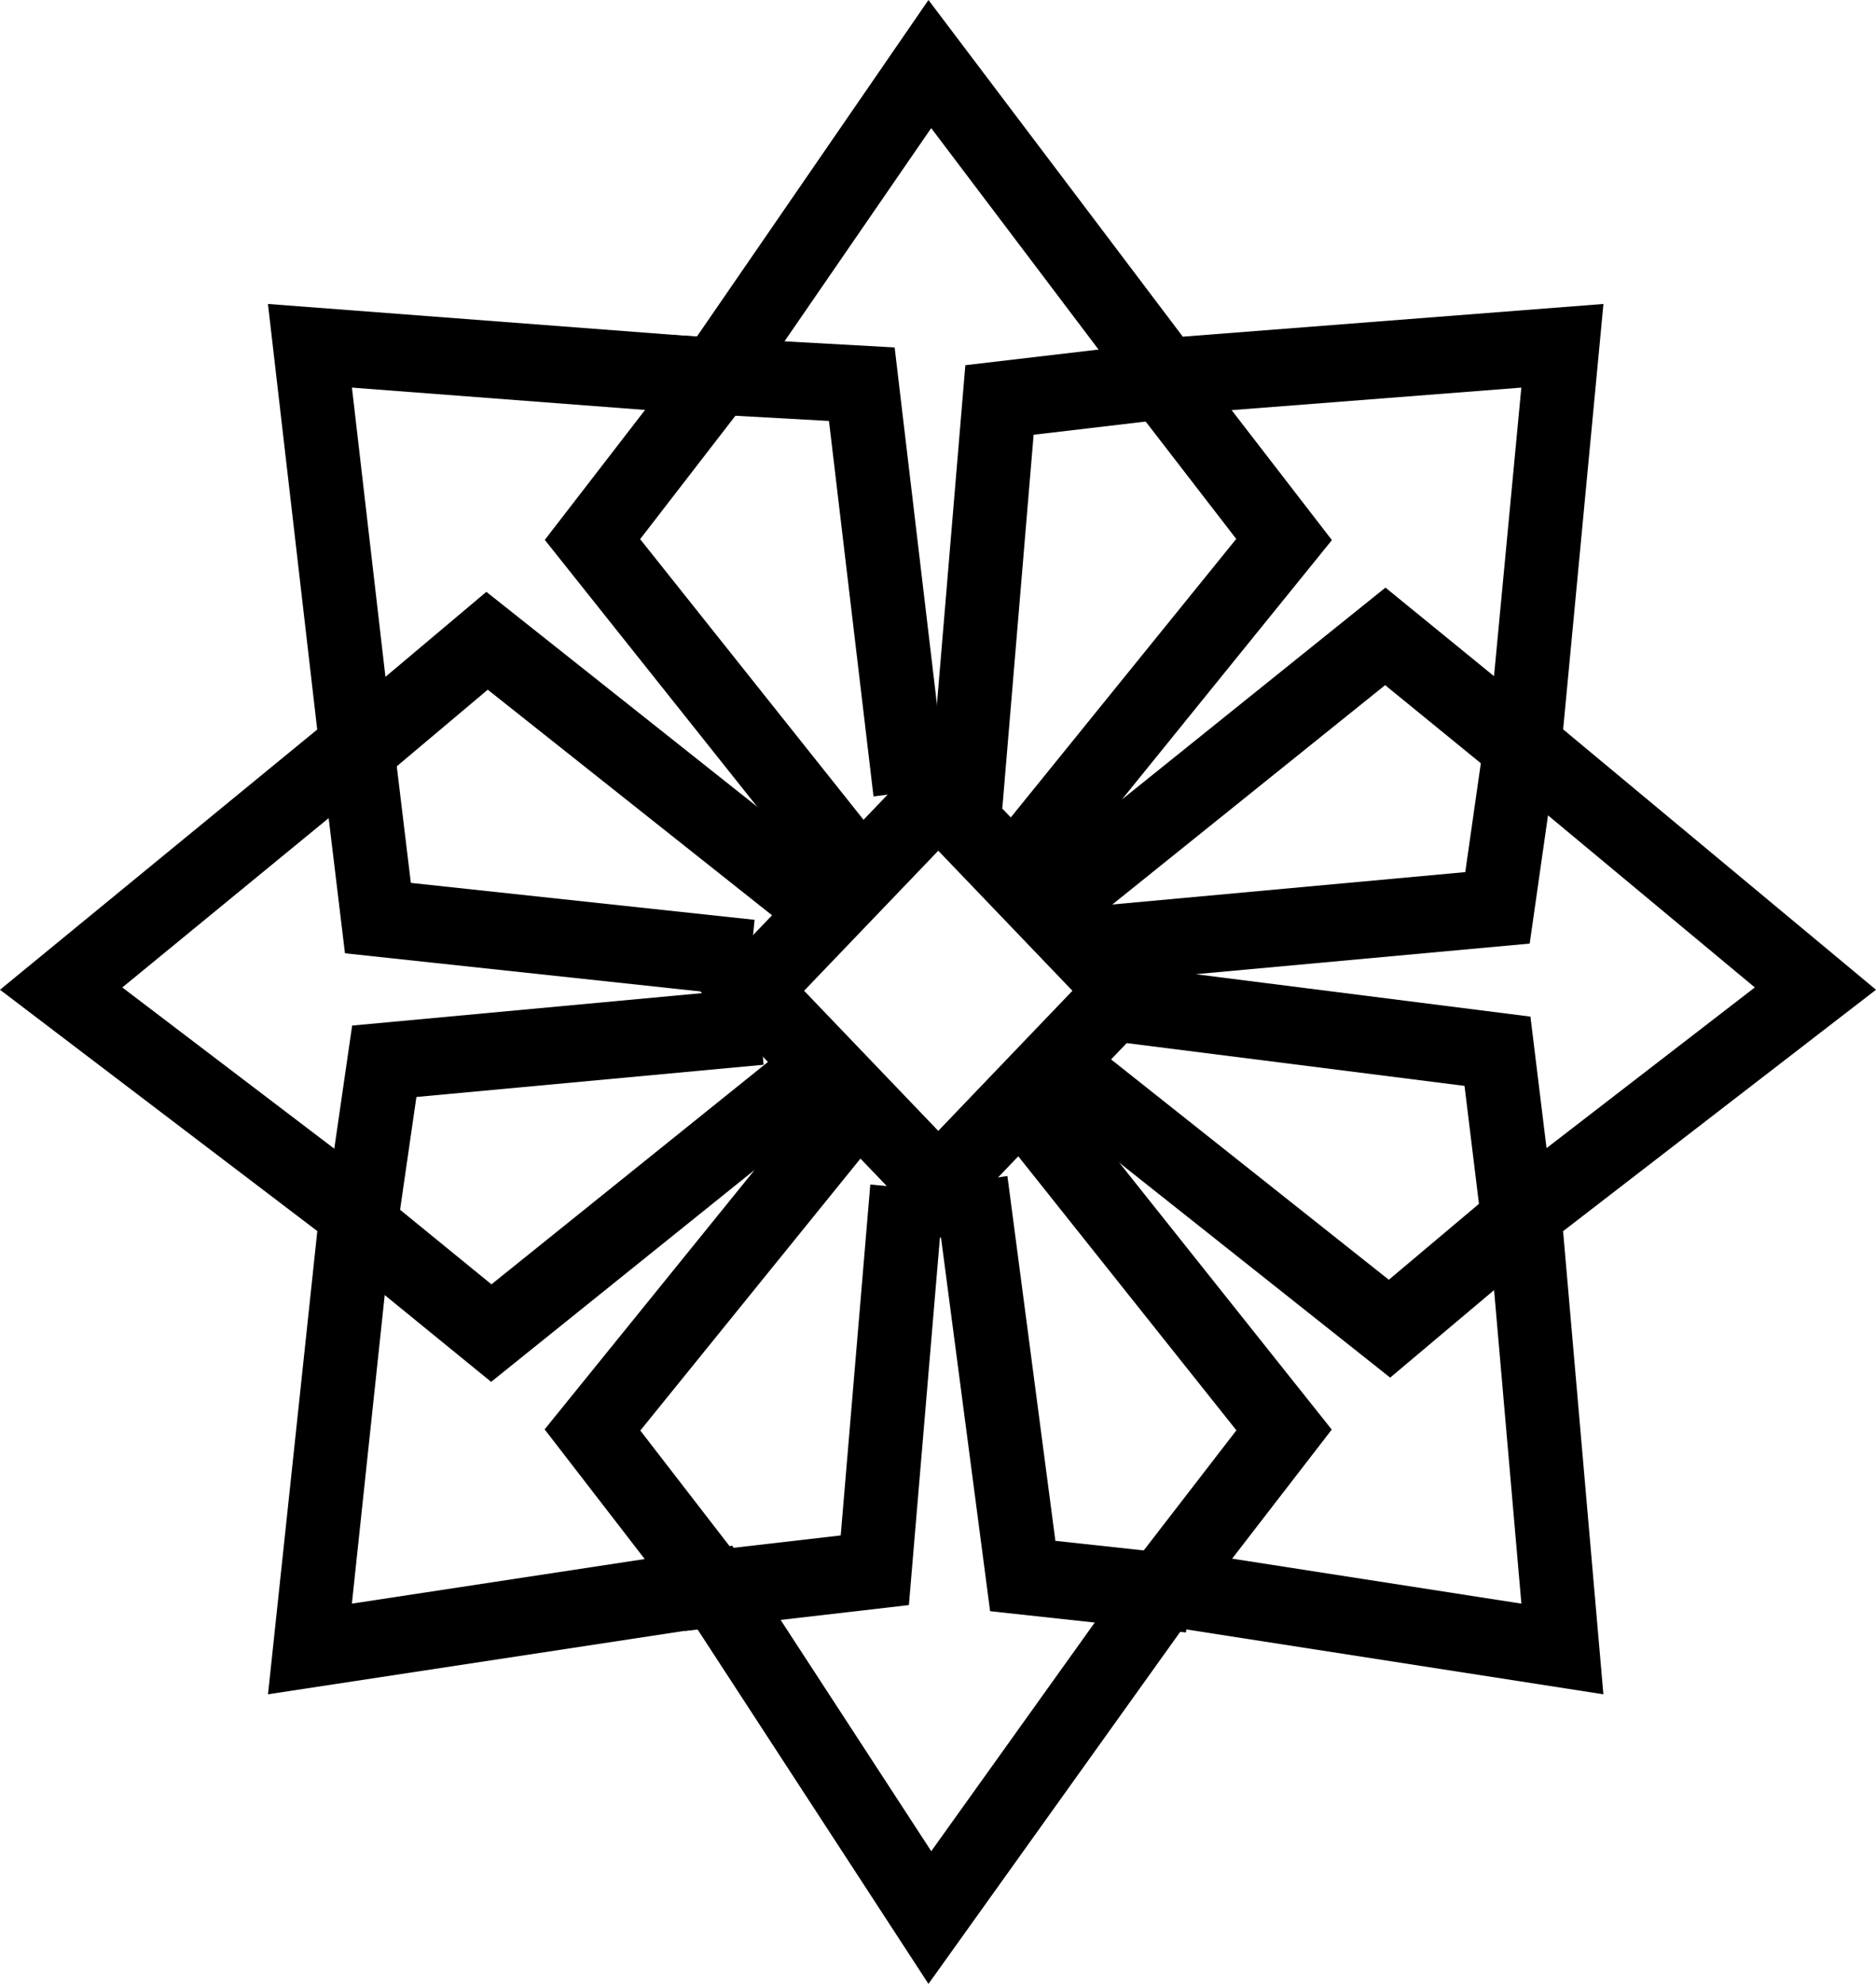 <?xml version="1.0" encoding="UTF-8"?>
<svg id="logo-svg" width="35" height="37" viewBox="0 0 35 37" fill="none" xmlns="http://www.w3.org/2000/svg" role="img" aria-label="Taiga emblem (light)">
  <style>
    #logo-svg path { fill: #000000; }
  </style>
  <path fill-rule="evenodd" clip-rule="evenodd" d="M17.322 0L22.067 6.279L29.915 5.669L29.163 13.603L35 18.459L29.162 22.962L29.914 31.599L22.059 30.378L17.322 37L13.008 30.38L5 31.599L5.92 22.96L0 18.459L5.918 13.606L4.999 5.669L13.001 6.278L17.322 0ZM17.373 2.389L13.67 7.77L6.566 7.229L7.378 14.236L2.282 18.416L7.376 22.29L6.565 29.908L13.662 28.828L17.374 34.525L21.448 28.83L28.384 29.908L27.72 22.287L32.739 18.416L27.719 14.24L28.383 7.229L21.44 7.769L17.373 2.389Z"></path>
  <path fill-rule="evenodd" clip-rule="evenodd" d="M20.008 18.478L17.505 15.866L15.002 18.478L17.505 21.091L20.008 18.478ZM17.505 13.834L13.055 18.478L17.505 23.123L21.956 18.478L17.505 13.834Z"></path>
  <path fill-rule="evenodd" clip-rule="evenodd" d="M9.074 11.038L15.404 16.059L14.571 17.203L9.1 12.863L7.08 14.563L6.216 13.444L9.074 11.038Z"></path>
  <path fill-rule="evenodd" clip-rule="evenodd" d="M22.211 6.655L24.849 10.073L20.931 14.911L25.848 10.959L28.786 13.355L27.938 14.488L25.842 12.778L20.443 17.118L19.824 16.279L19.762 16.356L18.71 15.428L23.064 10.051L21.139 7.557L22.211 6.655ZM11.943 10.055L13.872 7.557L12.799 6.655L10.164 10.069L15.166 16.351L16.225 15.433L11.943 10.055Z"></path>
  <path fill-rule="evenodd" clip-rule="evenodd" d="M25.936 25.693L19.606 20.672L20.439 19.528L25.911 23.868L27.93 22.168L28.794 23.287L25.936 25.693Z"></path>
  <path fill-rule="evenodd" clip-rule="evenodd" d="M12.799 30.075L10.161 26.658L14.079 21.819L9.163 25.772L6.224 23.376L7.072 22.243L9.169 23.953L14.567 19.613L15.187 20.451L15.248 20.375L16.3 21.303L11.946 26.68L13.872 29.174L12.799 30.075ZM23.067 26.676L21.139 29.174L22.211 30.075L24.846 26.662L19.844 20.38L18.785 21.298L23.067 26.676Z"></path>
  <path fill-rule="evenodd" clip-rule="evenodd" d="M18.472 30.049L17.431 22.128L18.795 21.933L19.69 28.737L22.269 29.017L22.126 30.446L18.472 30.049Z"></path>
  <path fill-rule="evenodd" clip-rule="evenodd" d="M15.685 28.636L12.63 28.989L12.782 30.418L16.957 29.935L17.609 22.218L16.237 22.092L15.685 28.636ZM5.97 23.258L6.57 19.127L13.237 18.509L6.436 17.779L5.968 13.904L7.334 13.725L7.665 16.466L14.078 17.155L13.95 18.443L14.125 18.427L14.246 19.858L7.769 20.459L7.332 23.473L5.97 23.258Z"></path>
  <path fill-rule="evenodd" clip-rule="evenodd" d="M29.142 13.38L28.539 17.598L22.306 18.169L28.553 18.96L29.026 22.822L27.66 23.004L27.323 20.252L21.006 19.452L21.143 18.276L20.59 18.327L20.47 16.895L27.337 16.265L27.78 13.168L29.142 13.38ZM19.284 8.108L22.338 7.749L22.184 6.321L18.01 6.811L17.328 14.948L18.7 15.073L19.284 8.108Z"></path>
  <path fill-rule="evenodd" clip-rule="evenodd" d="M12.483 6.246L16.691 6.48L17.663 14.678L16.297 14.854L15.466 7.851L12.41 7.681L12.483 6.246Z"></path>
</svg>